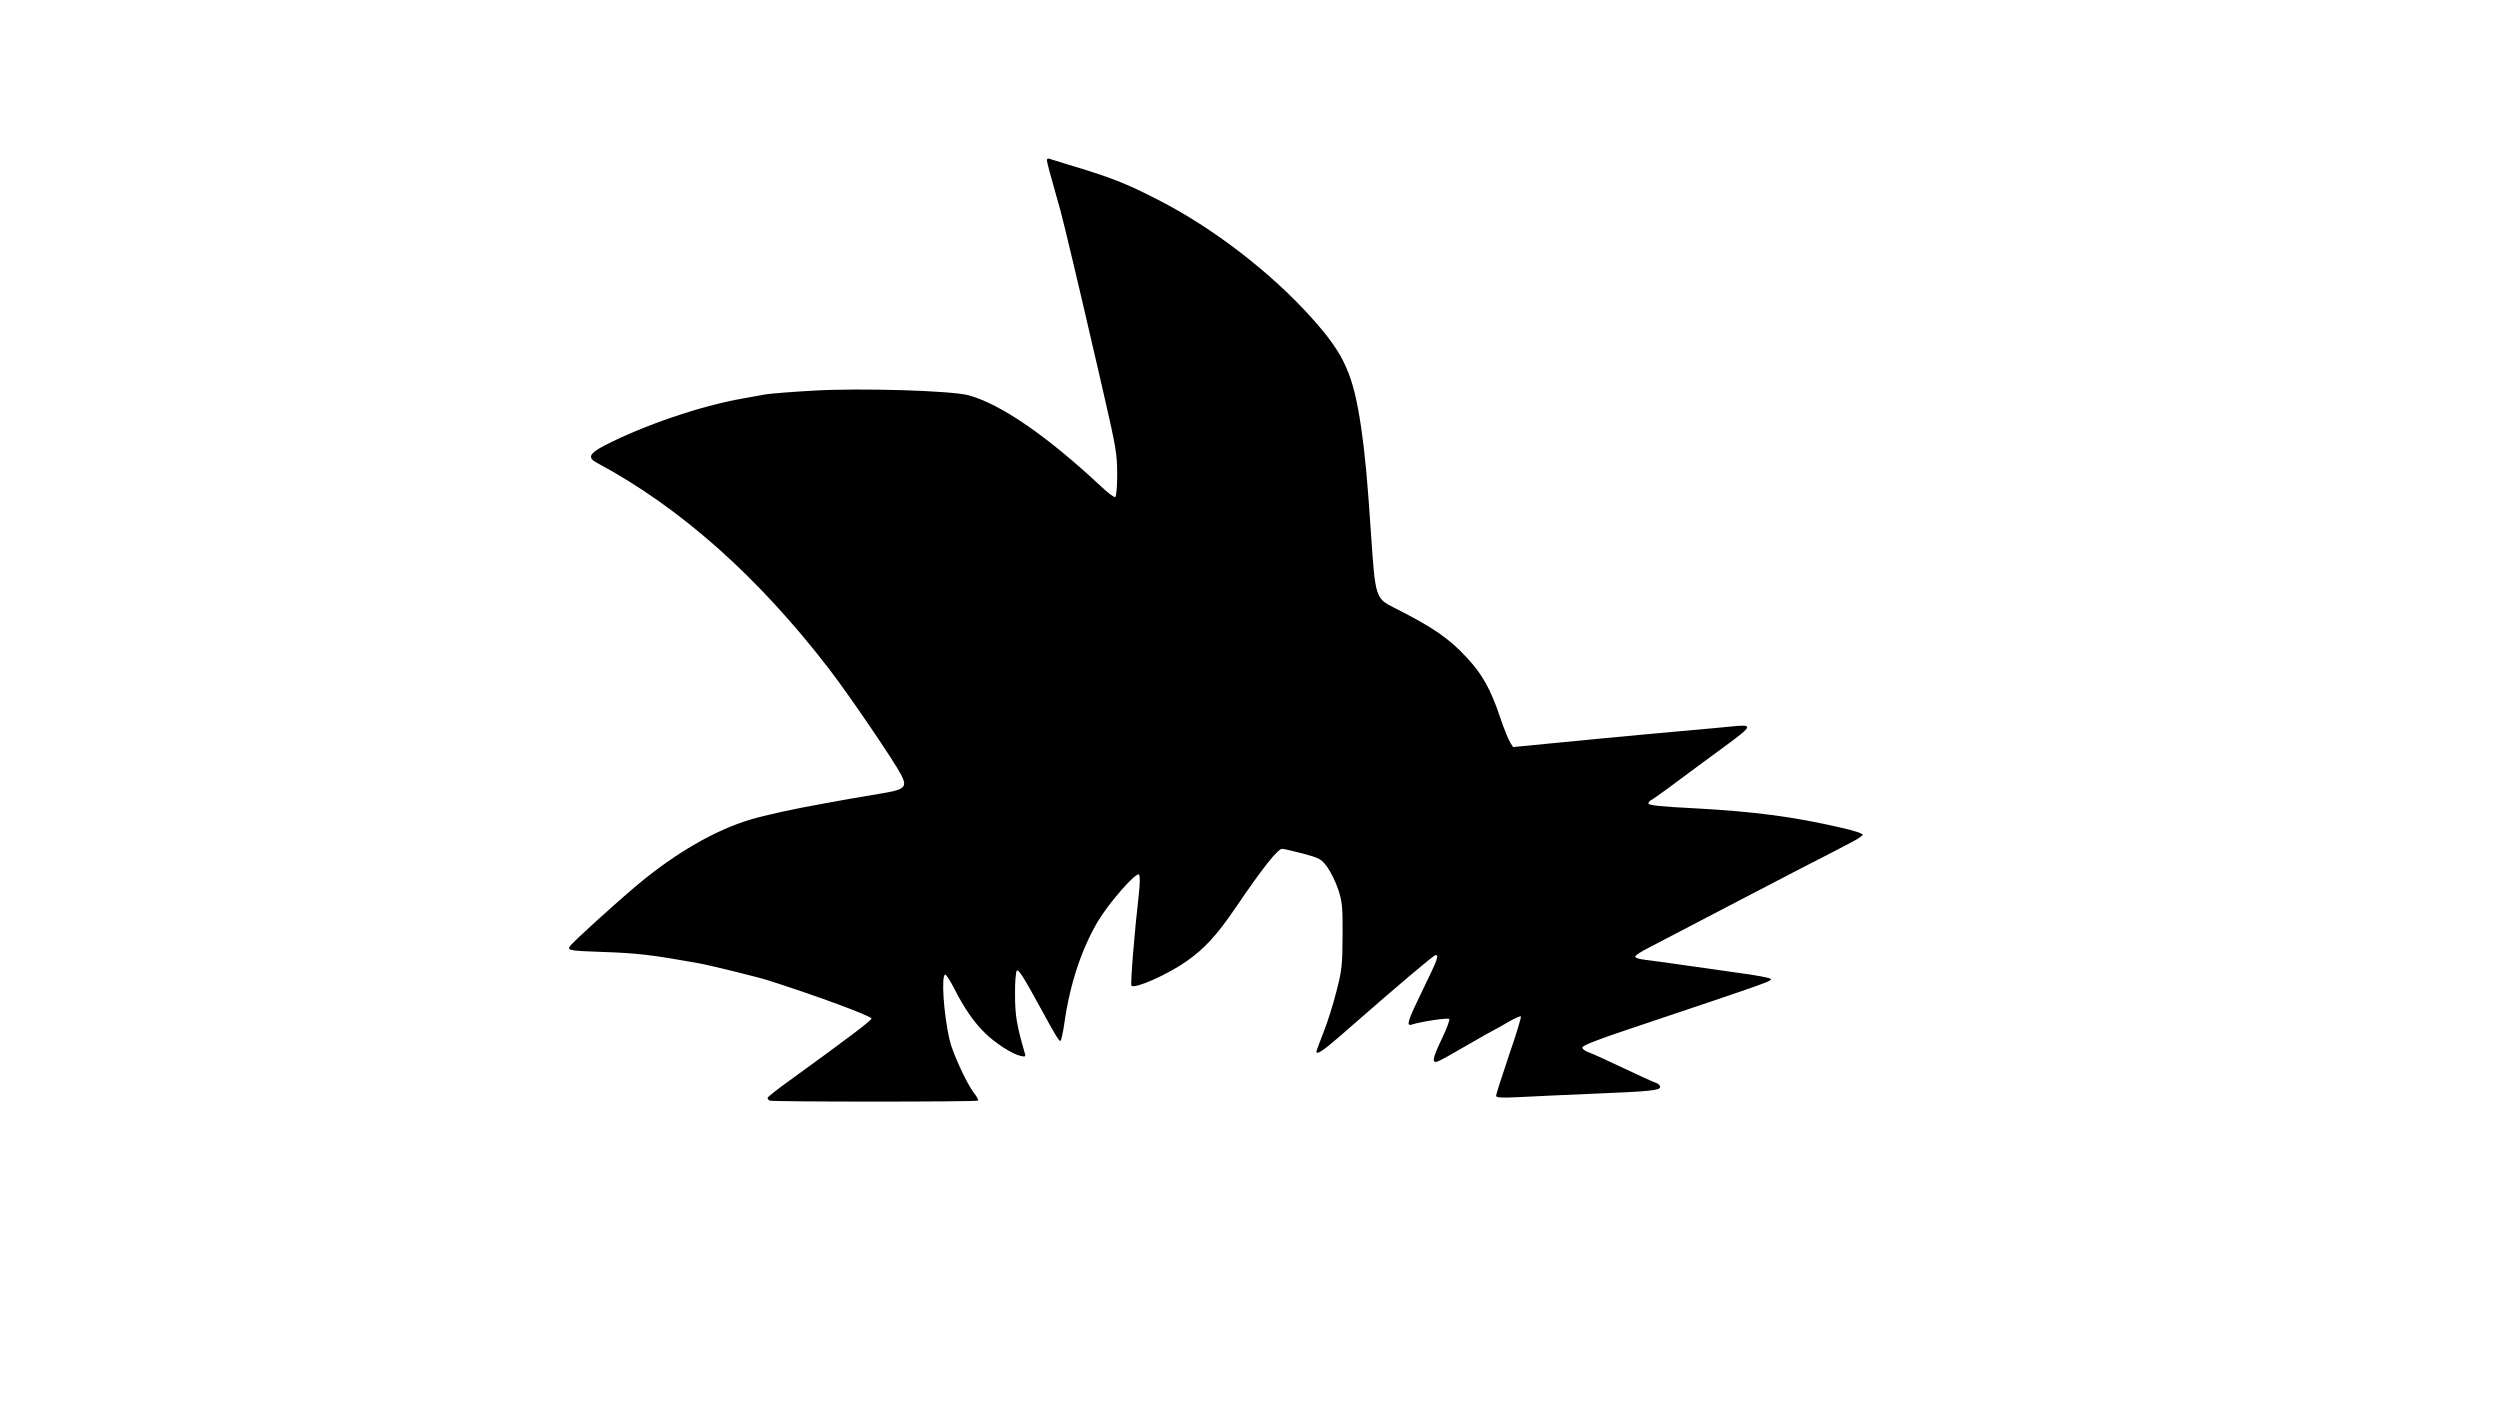 <?xml version="1.0" standalone="no"?>
<!DOCTYPE svg PUBLIC "-//W3C//DTD SVG 20010904//EN"
 "http://www.w3.org/TR/2001/REC-SVG-20010904/DTD/svg10.dtd">
<svg version="1.0" xmlns="http://www.w3.org/2000/svg"
 width="1280pt" height="720pt" viewBox="0 0 1280 720"
 preserveAspectRatio="xMidYMid meet">
<g transform="translate(0,720) scale(0.1,-0.1)"
fill="#000000" stroke="none">
<path d="M5360 6380 c0 -10 15 -66 70 -260 13 -45 108 -445 164 -690 28 -119
35 -151 60 -260 60 -261 66 -295 66 -401 0 -59 -4 -110 -10 -114 -5 -3 -37 21
-72 54 -275 257 -512 421 -678 467 -88 24 -552 38 -794 24 -109 -6 -220 -15
-245 -19 -25 -5 -77 -14 -116 -21 -215 -37 -508 -137 -710 -241 -78 -41 -88
-62 -40 -88 427 -228 827 -584 1189 -1055 102 -132 335 -475 370 -543 33 -66
20 -76 -116 -98 -51 -9 -120 -20 -153 -26 -33 -6 -82 -15 -110 -20 -160 -28
-321 -63 -395 -86 -178 -53 -378 -169 -570 -328 -117 -98 -342 -302 -353 -321
-11 -20 -1 -22 168 -28 179 -6 253 -15 488 -57 62 -11 305 -71 362 -89 248
-79 526 -182 527 -195 1 -9 -118 -99 -419 -317 -62 -44 -113 -85 -113 -89 0
-4 4 -10 10 -14 11 -7 1061 -7 1068 0 3 2 -7 21 -22 40 -37 48 -110 207 -124
270 -31 134 -44 335 -22 335 5 0 26 -33 46 -72 49 -97 101 -173 158 -228 52
-51 136 -105 180 -116 27 -6 29 -5 22 17 -41 142 -49 191 -49 297 -1 62 4 117
9 122 9 9 32 -27 132 -210 60 -111 84 -150 91 -150 4 0 13 39 20 88 29 205 88
382 173 526 58 96 195 253 210 238 5 -5 5 -45 -1 -98 -24 -211 -44 -464 -38
-471 18 -17 185 57 283 126 92 65 154 132 252 276 137 202 215 300 237 299 11
-1 60 -12 109 -25 84 -23 91 -27 122 -69 18 -25 43 -76 56 -115 20 -62 23 -88
22 -235 -1 -150 -3 -176 -32 -288 -17 -67 -47 -162 -67 -211 -19 -49 -35 -91
-35 -95 0 -19 33 3 123 81 299 262 478 413 487 413 19 0 10 -23 -65 -177 -78
-160 -87 -188 -57 -179 49 16 186 36 192 29 4 -4 -12 -48 -36 -98 -49 -102
-55 -130 -24 -120 11 3 81 42 156 86 75 43 138 79 140 79 1 0 31 16 64 36 34
20 64 33 67 30 3 -3 -24 -92 -61 -199 -36 -107 -66 -200 -66 -207 0 -10 24
-12 123 -7 67 4 235 11 372 17 294 12 345 17 345 35 0 8 -10 17 -22 21 -12 4
-86 37 -163 74 -77 37 -157 73 -178 81 -23 8 -37 19 -35 27 2 9 85 42 218 86
768 258 757 254 744 265 -5 5 -79 19 -164 30 -85 12 -186 26 -225 32 -130 19
-200 28 -253 35 -33 4 -52 10 -49 18 2 6 35 27 73 46 70 36 314 164 479 250
50 26 185 96 300 156 116 59 232 119 259 134 27 14 51 30 53 36 2 6 -46 22
-114 37 -248 57 -444 82 -755 99 -164 8 -228 15 -228 24 0 6 6 14 13 17 6 2
75 51 152 109 77 57 178 132 225 166 148 109 149 114 30 102 -41 -4 -133 -13
-205 -19 -159 -14 -319 -29 -445 -41 -52 -5 -178 -17 -279 -27 l-184 -18 -15
24 c-9 13 -32 71 -52 130 -48 143 -91 219 -169 303 -93 101 -177 158 -376 258
-91 46 -94 54 -115 370 -19 285 -31 414 -50 545 -41 280 -86 379 -252 565
-207 232 -509 465 -789 607 -167 86 -239 114 -469 183 -41 13 -81 25 -87 27
-7 3 -13 0 -13 -7z"/>
</g>
</svg>
